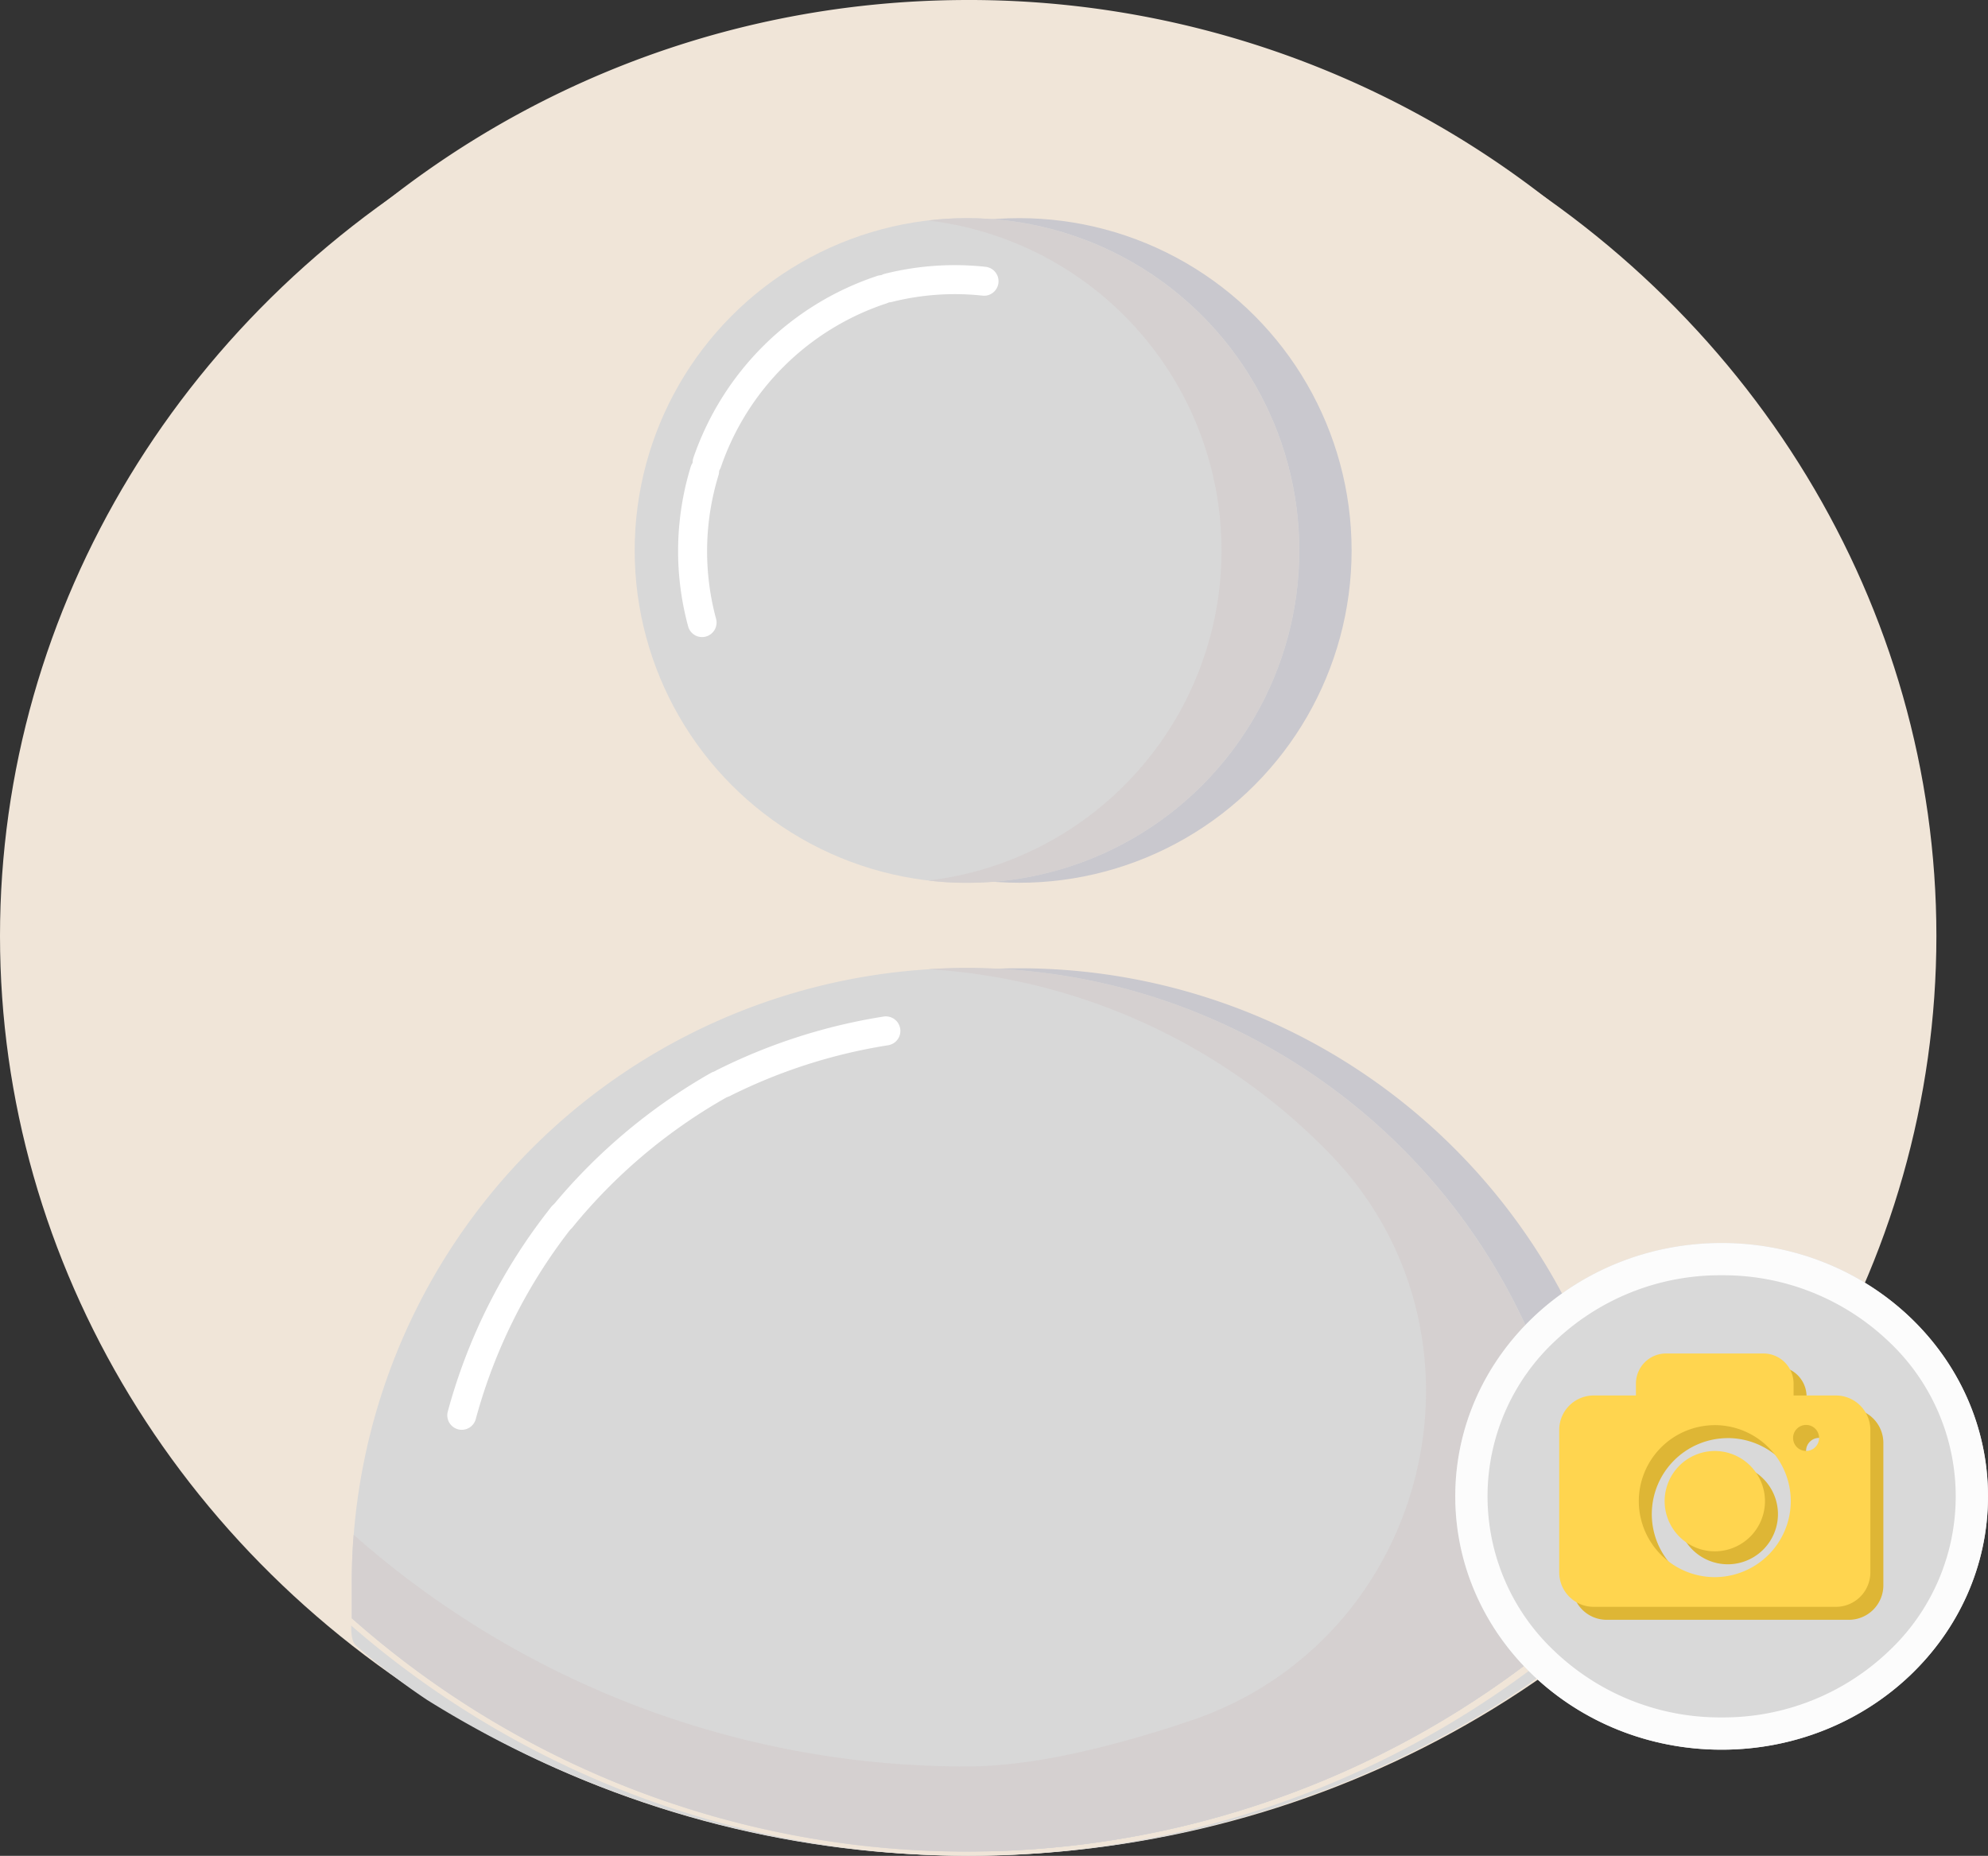 <svg xmlns="http://www.w3.org/2000/svg" width="123.198" height="115.009" viewBox="0 0 123.198 115.009"><rect x="0" y="0" width="123.198" height="115.009" fill="#333333" stroke="none"/><defs><style>.a{fill:#f0e5d8;}.b{fill:#d8d8d8;}.c{fill:#c9c8ce;}.d{fill:#d5d0d0;}.e{fill:#fff;}.f{fill:#d9d9d9;}.g{fill:#fcfcfc;}.h{fill:#deb635;}.i{fill:#ffd54f;}</style></defs><g transform="translate(-113 -88.261)"><g transform="translate(113 88.285)"><ellipse class="a" cx="60" cy="57" rx="60" ry="57" transform="translate(0 0.976)"/><path class="b" d="M556,1205.68c15.549,0,28.263-10.709,28.263-23.809s-12.713-23.808-28.263-23.808-28.263,10.709-28.263,23.808S540.452,1205.68,556,1205.68Z" transform="translate(-495.95 -1139.035)"/><path class="b" d="M602.072,1241.638a21.4,21.4,0,0,0-2.838-4.366,36.381,36.381,0,0,0-24.311-12.892,5.966,5.966,0,0,0-3.578.725,34.757,34.757,0,0,1-35.541,0,5.3,5.3,0,0,0-3.578-.725c-9.873,1.143-18.677,27.913-16.639,29.511a43.558,43.558,0,0,0,4.377,3.352,63.544,63.544,0,0,0,33.61,9.682,62.242,62.242,0,0,0,33.23-9.682,55.3,55.3,0,0,0,5.789-4.285,52.377,52.377,0,0,0,5.73-5.4,34.534,34.534,0,0,0,3.329-3.9A1.639,1.639,0,0,0,602.072,1241.638Z" transform="translate(-493.525 -1151.94)"/><path class="a" d="M58,0a58.215,58.215,0,0,1,42.246,18.1A56.888,56.888,0,0,1,116,57.5C116,89.256,90.033,115,58,115S0,89.256,0,57.5,25.967,0,58,0Z" transform="translate(2 -0.024)"/><path class="c" d="M102.429,105.254a57.276,57.276,0,0,1-39.691,17.54,57.211,57.211,0,0,1-36.555-14.431V106.2a38.129,38.129,0,0,1,76.246-.943Z" transform="translate(-1.138 -8.104)"/><circle class="c" cx="20.594" cy="20.594" r="20.594" transform="translate(42.572 13.494)"/><path class="b" d="M98.828,106.2v2.157a57.488,57.488,0,0,1-76.255.009V106.2a38.127,38.127,0,0,1,76.255,0Z" transform="translate(-0.772 -8.104)"/><circle class="b" cx="20.594" cy="20.594" r="20.594" transform="translate(39.332 13.494)"/><path class="d" d="M98.781,104.372c-.006-.134-.016-.267-.023-.4-.015-.265-.026-.53-.047-.794l-.013.011A38.149,38.149,0,0,0,60.691,68.061q-1.213,0-2.4.081a37.876,37.876,0,0,1,24.559,11.1l.206.208c11.033,11.2,6.4,30.249-8.506,35.263-4.839,1.628-9.8,2.836-13.851,2.836a57.223,57.223,0,0,1-38.011-14.36c-.081.988-.117,1.995-.117,3.01v2.166a57.488,57.488,0,0,0,76.255-.009V106.2C98.828,105.585,98.809,104.978,98.781,104.372Z" transform="translate(-0.772 -8.104)"/><path class="d" d="M85.319,36.947a20.592,20.592,0,0,1-20.587,20.6,19.2,19.2,0,0,1-2.4-.144,20.593,20.593,0,0,0,0-40.9,19.243,19.243,0,0,1,2.4-.144A20.6,20.6,0,0,1,85.319,36.947Z" transform="translate(-4.804 -2.861)"/><path class="e" d="M.9,3.417A.9.9,0,0,1,.626,1.662,35.292,35.292,0,0,1,11.357,0a.9.9,0,0,1,0,1.8A33.492,33.492,0,0,0,1.172,3.375.9.9,0,0,1,.9,3.417Z" transform="translate(43.539 64.75) rotate(-9)"/><path class="e" d="M35.145,86.068a.9.9,0,0,1-.7-1.467,35.509,35.509,0,0,1,9.987-8.434.9.9,0,0,1,.888,1.562,33.707,33.707,0,0,0-9.484,8.01A.9.9,0,0,1,35.145,86.068Z" transform="translate(-0.345 -9.72)"/><path class="e" d="M.9,14.576a.9.9,0,0,1-.885-1.058A35.107,35.107,0,0,1,5.25.405a.9.9,0,1,1,1.5.986A33.3,33.3,0,0,0,1.783,13.837.9.9,0,0,1,.9,14.576Z" transform="matrix(0.996, 0.087, -0.087, 0.996, 28.911, 73.983)"/><path class="e" d="M6.753,2.836a.9.9,0,0,1-.311-.056A16,16,0,0,0,.9,1.8.9.9,0,1,1,.9,0,17.8,17.8,0,0,1,7.063,1.094a.9.9,0,0,1-.311,1.742Z" transform="translate(53.966 17.158) rotate(-14)"/><path class="e" d="M46.979,32.793a.9.9,0,0,1-.851-1.188A18.025,18.025,0,0,1,57.453,20.359a.9.9,0,1,1,.567,1.705A16.216,16.216,0,0,0,47.831,32.184a.9.9,0,0,1-.851.61Z" transform="translate(-3.156 -3.262)"/><path class="e" d="M3.5,10.82a.9.9,0,0,1-.762-.421A17.834,17.834,0,0,1,0,.9.9.9,0,1,1,1.8.9,16.035,16.035,0,0,0,4.256,9.443.9.9,0,0,1,3.5,10.82Z" transform="translate(43.066 28.048) rotate(17)"/></g><g transform="translate(202.471 164.551)"><path class="f" d="M16.507,0c9.117,0,16.507,7.03,16.507,15.7s-7.39,15.7-16.507,15.7S0,24.373,0,15.7,7.39,0,16.507,0Z" transform="translate(0.713 0.739)"/><path class="g" d="M16.507,2A14.843,14.843,0,0,0,6.213,6.048a13.166,13.166,0,0,0,0,19.307A14.843,14.843,0,0,0,16.507,29.4,14.843,14.843,0,0,0,26.8,25.355a13.166,13.166,0,0,0,0-19.307A14.843,14.843,0,0,0,16.507,2m0-2c9.117,0,16.507,7.03,16.507,15.7s-7.39,15.7-16.507,15.7S0,24.373,0,15.7,7.39,0,16.507,0Z" transform="translate(0.713 0.739)"/><path class="h" d="M-3488.849,8814.061h-15.018a2.136,2.136,0,0,1-2.133-2.135v-8.83a2.136,2.136,0,0,1,2.133-2.133h2.621v-.736a1.869,1.869,0,0,1,1.866-1.867h6.038a1.869,1.869,0,0,1,1.866,1.867v.736h2.626a2.137,2.137,0,0,1,2.132,2.133v8.832A2.137,2.137,0,0,1-3488.849,8814.061Zm-7.509-11.259a4.716,4.716,0,0,0-4.71,4.71,4.713,4.713,0,0,0,4.71,4.708,4.719,4.719,0,0,0,4.708-4.708A4.715,4.715,0,0,0-3496.358,8802.8Zm5.657-.014a.806.806,0,0,0-.806.807.807.807,0,0,0,.806.806.807.807,0,0,0,.805-.806A.805.805,0,0,0-3490.7,8802.788Zm-5.657,7.833a3.113,3.113,0,0,1-3.109-3.109,3.113,3.113,0,0,1,3.109-3.109,3.116,3.116,0,0,1,3.109,3.109A3.113,3.113,0,0,1-3496.358,8810.621Z" transform="translate(3513.96 -8789.971)"/><path class="i" d="M-3488.849,8814.061h-15.018a2.136,2.136,0,0,1-2.133-2.135v-8.83a2.136,2.136,0,0,1,2.133-2.133h2.621v-.736a1.869,1.869,0,0,1,1.866-1.867h6.038a1.869,1.869,0,0,1,1.866,1.867v.736h2.626a2.137,2.137,0,0,1,2.132,2.133v8.832A2.137,2.137,0,0,1-3488.849,8814.061Zm-7.509-11.259a4.716,4.716,0,0,0-4.71,4.71,4.713,4.713,0,0,0,4.71,4.708,4.719,4.719,0,0,0,4.708-4.708A4.715,4.715,0,0,0-3496.358,8802.8Zm5.657-.014a.806.806,0,0,0-.806.807.807.807,0,0,0,.806.806.807.807,0,0,0,.805-.806A.805.805,0,0,0-3490.7,8802.788Zm-5.657,7.833a3.113,3.113,0,0,1-3.109-3.109,3.113,3.113,0,0,1,3.109-3.109,3.116,3.116,0,0,1,3.109,3.109A3.113,3.113,0,0,1-3496.358,8810.621Z" transform="translate(3513.155 -8790.774)"/></g></g></svg>